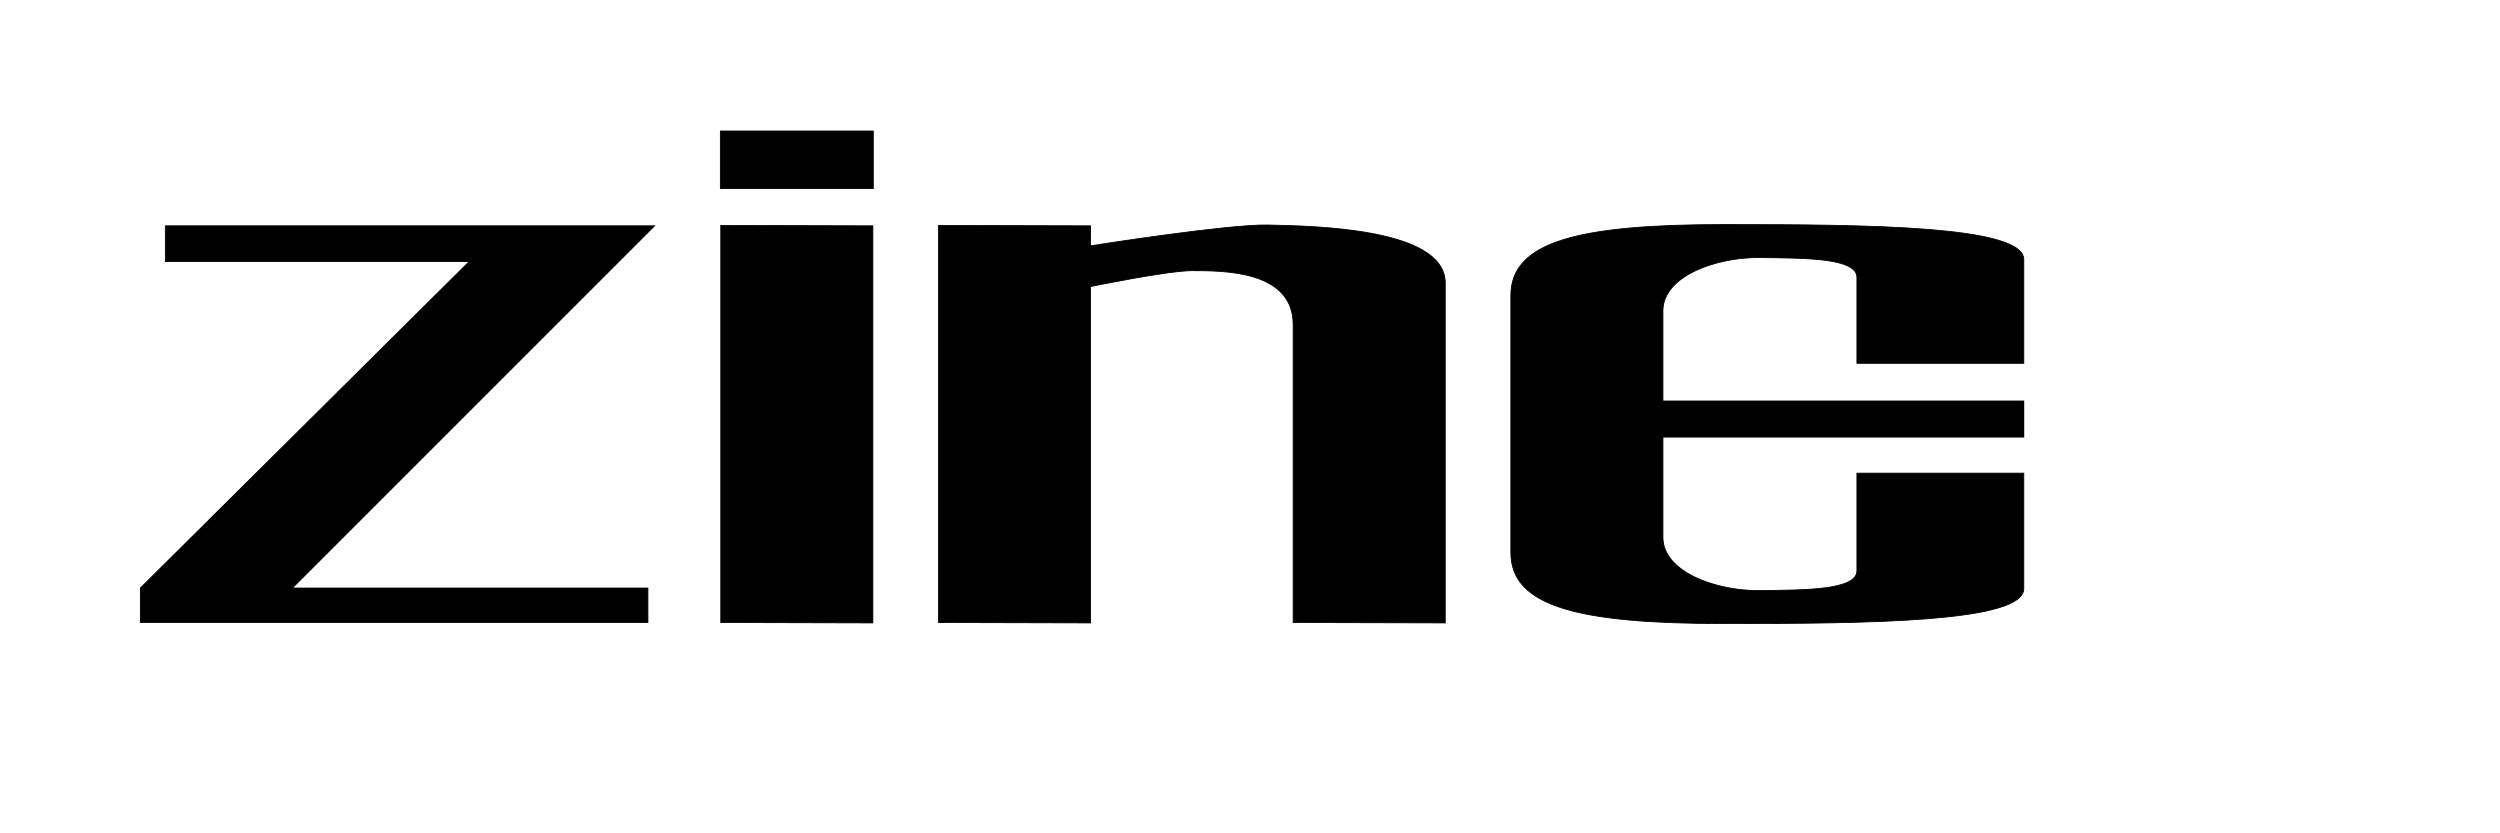 <?xml version="1.0" encoding="UTF-8" standalone="no"?>
<!-- Created with Inkscape (http://www.inkscape.org/) -->

<svg
   height="1000"
   width="3000"
   sodipodi:docname="zine2.svg"
   version="1.1"
   id="svg1"
   inkscape:version="1.3.2 (091e20e, 2023-11-25)"
   xmlns:inkscape="http://www.inkscape.org/namespaces/inkscape"
   xmlns:sodipodi="http://sodipodi.sourceforge.net/DTD/sodipodi-0.dtd"
   xmlns="http://www.w3.org/2000/svg"
   xmlns:svg="http://www.w3.org/2000/svg"
   xmlns:rdf="http://www.w3.org/1999/02/22-rdf-syntax-ns#"
   xmlns:cc="http://creativecommons.org/ns#"
   xmlns:dc="http://purl.org/dc/elements/1.1/">
  <sodipodi:namedview
     id="base"
     pagecolor="#ffffff"
     bordercolor="#000000"
     borderopacity="0.3"
     inkscape:pageopacity="0.0"
     inkscape:pageshadow="2"
     inkscape:zoom="0.12376083"
     inkscape:cx="1111.0138"
     inkscape:cy="-40.400503"
     inkscape:document-units="px"
     inkscape:current-layer="layer1"
     showgrid="false"
     showguides="true"
     inkscape:window-width="1728"
     inkscape:window-height="1051"
     inkscape:window-x="0"
     inkscape:window-y="38"
     inkscape:window-maximized="1"
     showborder="true"
     inkscape:showpageshadow="false"
     inkscape:pagecheckerboard="0"
     inkscape:deskcolor="#d1d1d1">
    <sodipodi:guide
       id="guide_baseline"
       inkscape:label="baseline"
       position="0,253"
       orientation="0,1"
       inkscape:locked="false" />
    <sodipodi:guide
       id="guide_ascender"
       inkscape:label="ascender"
       position="0,945"
       orientation="0,1"
       inkscape:locked="false" />
    <sodipodi:guide
       id="guide_caps"
       inkscape:label="caps"
       position="0,896"
       orientation="0,1"
       inkscape:locked="false" />
    <sodipodi:guide
       id="guide_xheight"
       inkscape:label="xheight"
       position="0,729"
       orientation="0,1"
       inkscape:locked="false" />
    <sodipodi:guide
       id="guide_descender"
       inkscape:label="descender"
       position="0,28"
       orientation="0,1"
       inkscape:locked="false" />
  </sodipodi:namedview>
  <defs
     id="defs4" />
  <g
     id="layer1"
     inkscape:groupmode="layer"
     inkscape:label="Layer 1">
    <path
       style="fill:#000000;stroke:#000000"
       d="m 198.426,271 v 42.885 H 562.975 L 168.426,705.603 V 747 H 777.491 V 705.603 H 350.888 L 785.491,271 Z"
       id="path1"
       sodipodi:nodetypes="cccccccccc" />
    <path
       style="fill:#000000;stroke:#000000"
       d="m 864.95,270.5 c 0,476.5 0,476.5 0,476.5 l 182.484,0.5 V 271 Z"
       id="path2" />
    <path
       id="path6"
       style="stroke:#000000"
       d="m 2068.795,269.465 c -174.218,0 -255.76,20.26 -255.76,85.133 v 30.602 247.342 30.602 c 0,64.873 81.542,85.133 255.76,85.133 174.218,0 359.758,-1.536 359.758,-42.062 V 567.756 h -200.246 v 117.135 c 0,23.778 -64.49,23.073 -116.392,23.779 -51.903,0.706 -116.395,-21.996 -116.395,-63.836 v -12 -247.928 -12 c 0,-41.84 64.492,-64.542 116.395,-63.836 51.903,0.706 116.392,8.1e-4 116.392,23.779 v 103.135 h 200.246 V 311.527 c 0,-40.526 -185.54,-42.062 -359.758,-42.062 z"
       sodipodi:nodetypes="ssccsssccsssccsssccss" />
    <path
       id="path2-0"
       style="fill:#000000;stroke:#000000"
       d="m 1521.477,269.998 c -48.373,-1.087 -212.806,24.977 -212.806,24.977 V 271 L 1126.187,270.5 V 747 l 182.484,0.5 V 343.826 c 0,0 92.963,-19.031 121.563,-19.031 39.214,0 121.564,0 121.564,64.73 V 747 l 182.484,0.5 V 339.525 c 0,-65.793 -157.2,-68.277 -212.806,-69.527 z"
       sodipodi:nodetypes="sccccccssccss" />
    <path
       style="fill:#000000;stroke:#000000"
       d="M 864.45,226.257 H 1047.935 V 157.198 H 864.45 Z"
       id="path3"
       sodipodi:nodetypes="ccccc" />
    <rect
       style="fill:#000000;stroke:#000000;stroke-width:1.592"
       id="rect5"
       width="536.947"
       height="42.793"
       x="1891.31"
       y="481.474" />
  </g>
</svg>
